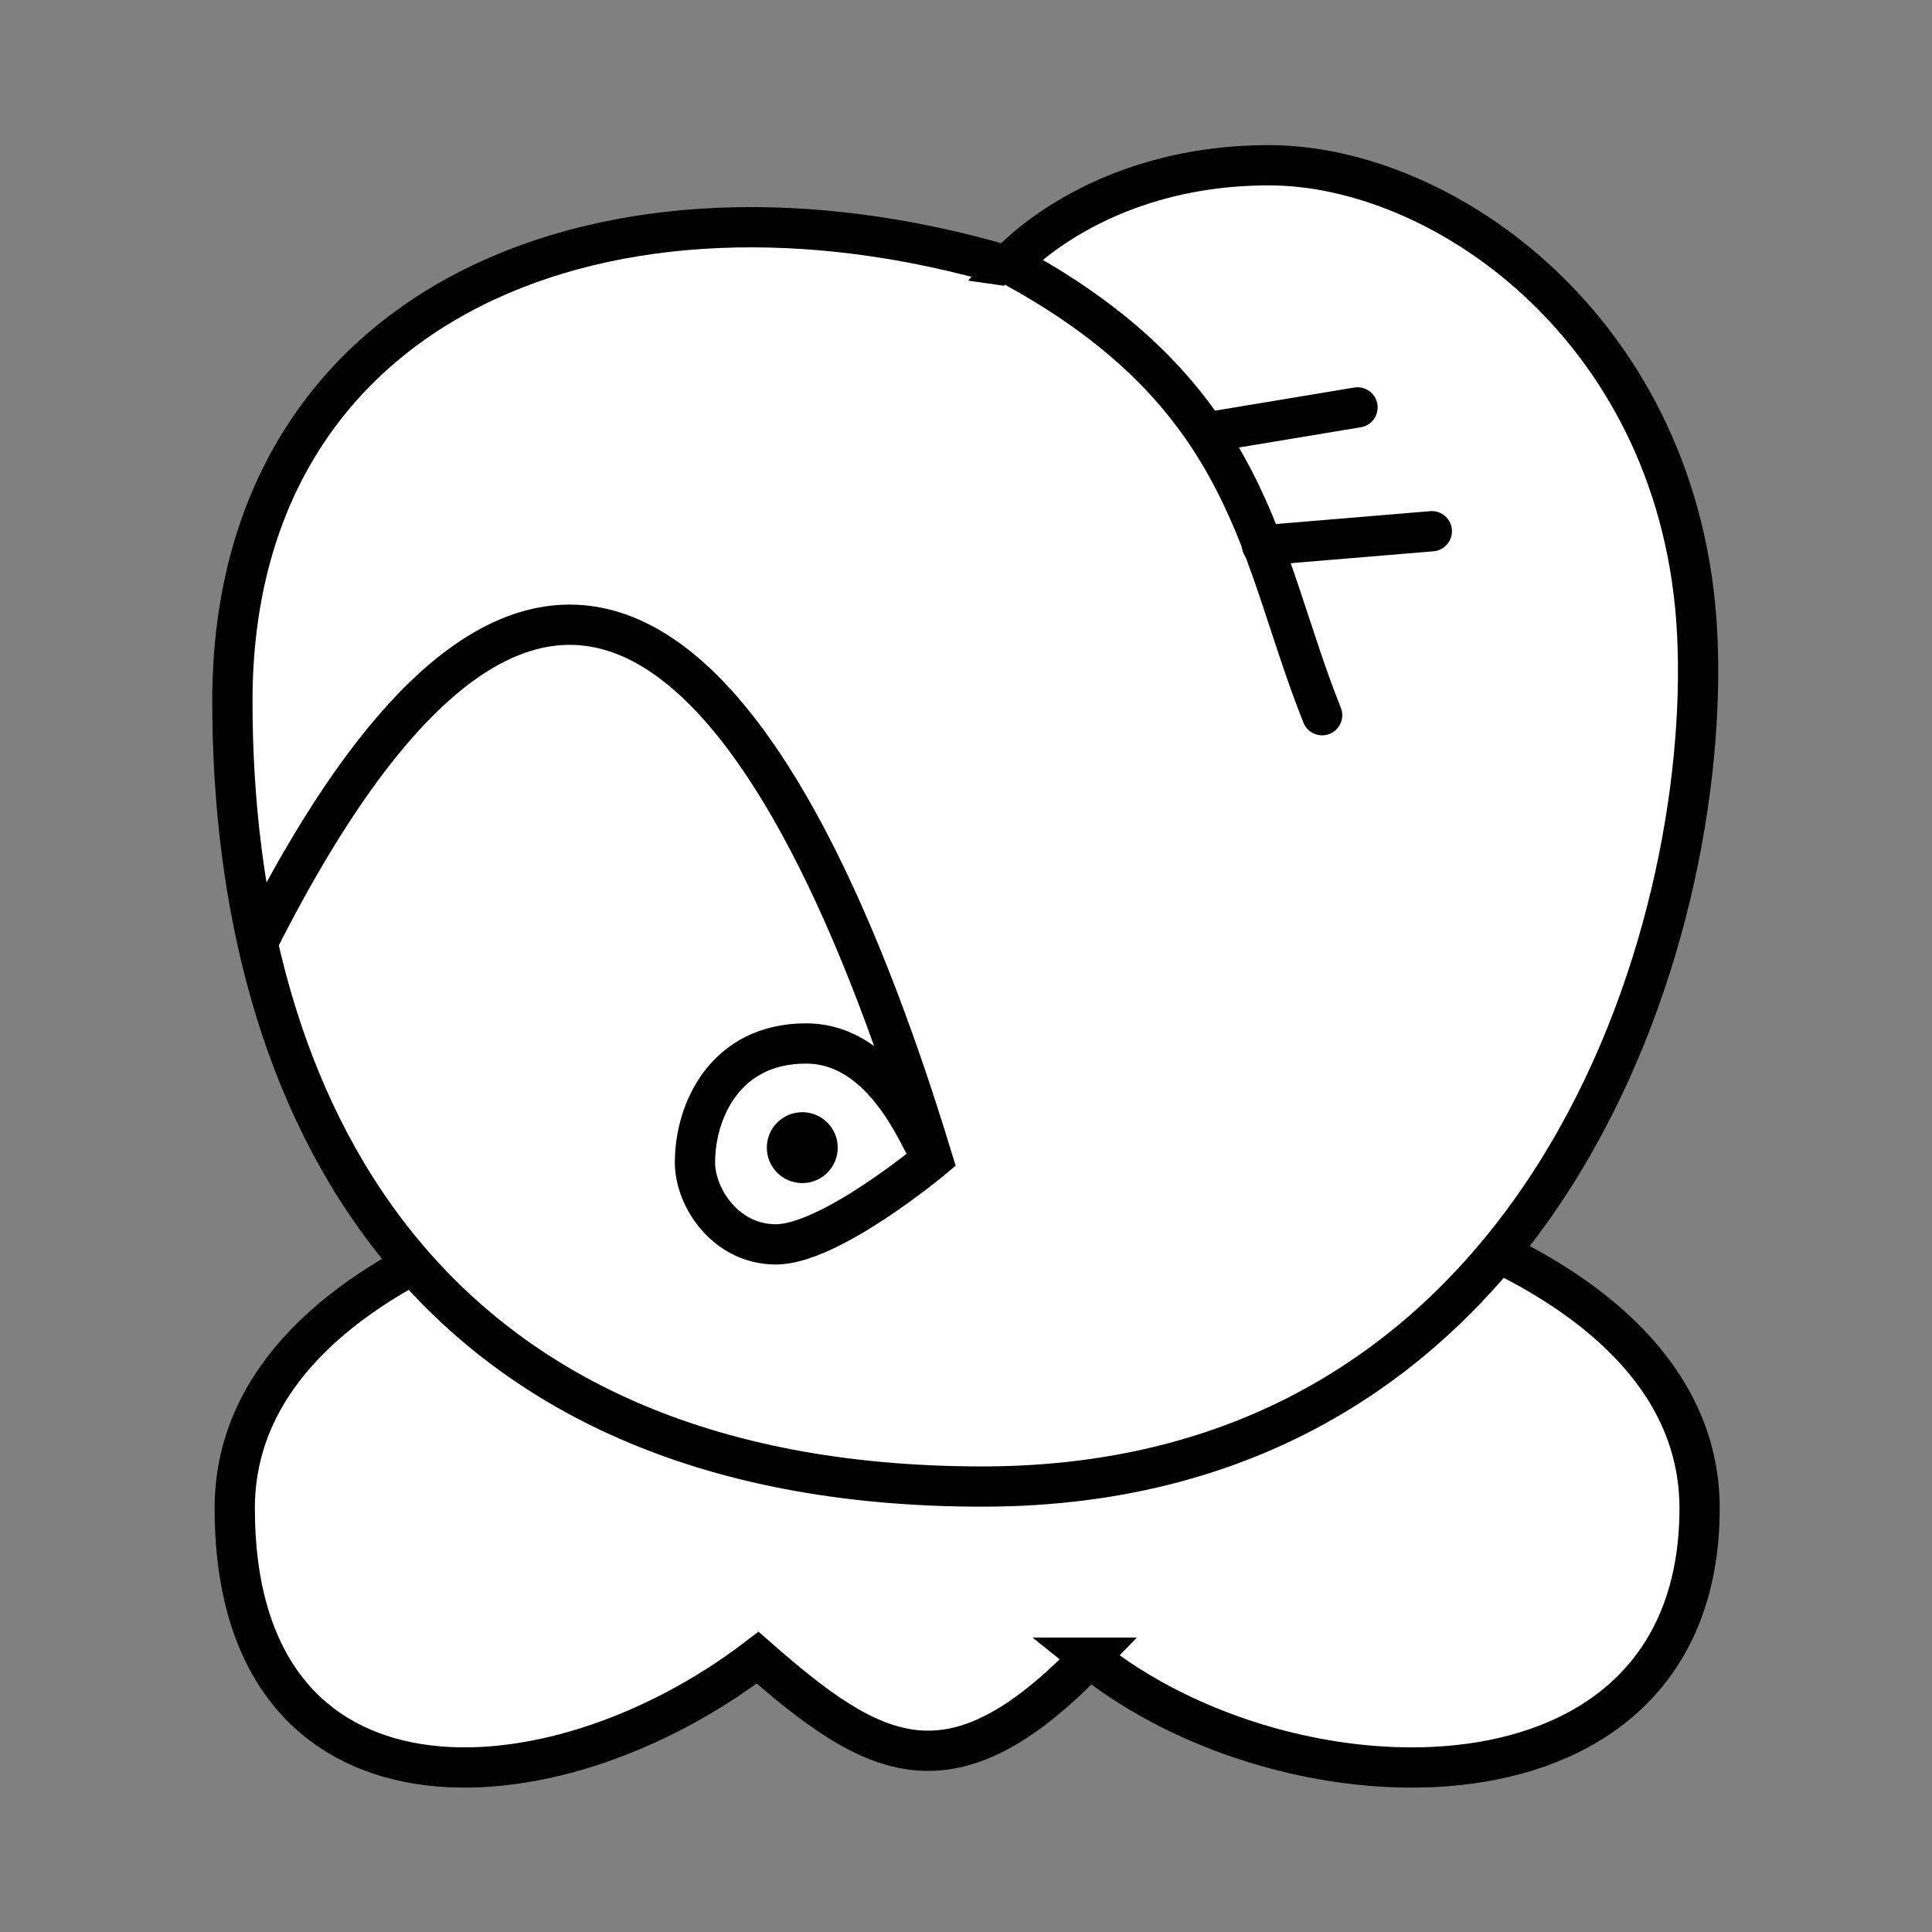 <?xml version="1.0" encoding="UTF-8" standalone="no"?>
<!-- Created with Inkscape (http://www.inkscape.org/) -->

<svg
   xmlns:dc="http://purl.org/dc/elements/1.1/"
   xmlns:cc="http://creativecommons.org/ns#"
   xmlns:rdf="http://www.w3.org/1999/02/22-rdf-syntax-ns#"
   xmlns:svg="http://www.w3.org/2000/svg"
   xmlns="http://www.w3.org/2000/svg"
   xmlns:sodipodi="http://sodipodi.sourceforge.net/DTD/sodipodi-0.dtd"
   xmlns:inkscape="http://www.inkscape.org/namespaces/inkscape"
   width="96"
   height="96"
   id="svg2"
   version="1.1"
   inkscape:version="0.48.3.1 r9886"
   sodipodi:docname="jan.svg">
  <rect width="100%" height="100%" fill="#808080" stroke="none"/>
  <defs
     id="defs4" />
  <sodipodi:namedview
     id="base"
     pagecolor="#ffffff"
     bordercolor="#666666"
     borderopacity="1.0"
     inkscape:pageopacity="0.0"
     inkscape:pageshadow="2"
     inkscape:zoom="6.1770833"
     inkscape:cx="38.043845"
     inkscape:cy="47.676223"
     inkscape:document-units="px"
     inkscape:current-layer="layer1"
     showgrid="false"
     inkscape:window-width="992"
     inkscape:window-height="822"
     inkscape:window-x="0"
     inkscape:window-y="26"
     inkscape:window-maximized="0"
     showguides="true"
     inkscape:guide-bbox="true" />
  <g
     inkscape:label="Calque 1"
     inkscape:groupmode="layer"
     id="layer1"
     transform="translate(0,-956.362)">
    <g
       id="g3008"
       transform="translate(0.058,-3.683)">
      <g
         transform="translate(-3.96e-4,28.178)"
         inkscape:label="Calque 1"
         id="layer1-9">
        <g
           id="g3009"
           transform="translate(14.037,-1.3707904e-8)"
           style="fill:#ffffff">
          <g
             id="g3784">
            <g
               id="g3774"
               style="fill:#ffffff"
               transform="translate(83.014,1.348)" />
          </g>
        </g>
        <path
           style="fill:#ffffff;stroke:#000000;stroke-width:2;stroke-linecap:round;stroke-linejoin:miter;stroke-miterlimit:4;stroke-opacity:1;stroke-dasharray:none"
           d="m 54.083,1014.236 c 9.894,7.974 30.311,8.557 30.311,-7.423 0,-23.715 -72.787,-23.703 -72.787,0 0,16.07 15.633,15.328 25.981,7.423 5.773,5.058 9.59,7.187 16.496,0 z"
           id="path3804"
           inkscape:connector-curvature="0"
           sodipodi:nodetypes="ccccc" />
      </g>
      <g
         transform="translate(-0.095,-3.317)"
         id="g3012">
        <g
           id="g3782"
           transform="matrix(1.086,0,0,1.086,90.874,-84.54)"
           style="fill:#ffffff">
          <path
             transform="translate(0,956.362)"
             sodipodi:nodetypes="czzzzc"
             inkscape:connector-curvature="0"
             id="path2996"
             d="m -37.558,20.722 c 0,0 3.922,-4.604 11.98,-4.604 8.058,0 18.905,7.656 19.589,21.44 0.684,13.784 -6.998,39.015 -32.702,39.015 -25.704,0 -34.32,-17.476 -34.32,-35.939 0,-18.464 17.33,-25.254 35.454,-19.912 z"
             style="fill:#ffffff;stroke:#000000;stroke-width:1.842;stroke-linecap:round;stroke-linejoin:miter;stroke-miterlimit:4;stroke-opacity:1;stroke-dasharray:none" />
          <g
             id="g3776"
             style="fill:#ffffff">
            <path
               style="fill:none;stroke:#000000;stroke-width:1.842;stroke-linecap:round;stroke-linejoin:miter;stroke-miterlimit:4;stroke-opacity:1;stroke-dasharray:none"
               d="m -37.298,20.735 c 11.008,5.99 11.234,13.261 14.148,20.546"
               id="path2998"
               inkscape:connector-curvature="0"
               transform="translate(0,956.362)"
               sodipodi:nodetypes="cc" />
            <g
               id="g3772"
               style="fill:#ffffff">
              <path
                 transform="translate(0,956.362)"
                 inkscape:connector-curvature="0"
                 id="path3000"
                 d="m -28.187,28.303 6.656,-1.106"
                 style="fill:none;stroke:#000000;stroke-width:1.842;stroke-linecap:round;stroke-linejoin:miter;stroke-miterlimit:4;stroke-opacity:1;stroke-dasharray:none"
                 sodipodi:nodetypes="cc" />
              <path
                 transform="translate(0,956.362)"
                 inkscape:connector-curvature="0"
                 id="path3002"
                 d="m -25.902,33.511 7.771,-0.648"
                 style="fill:none;stroke:#000000;stroke-width:1.842;stroke-linecap:round;stroke-linejoin:miter;stroke-miterlimit:4;stroke-opacity:1;stroke-dasharray:none" />
            </g>
          </g>
        </g>
        <g
           id="layer1-7"
           inkscape:label="Calque 1"
           transform="translate(-11.03,10.679)">
          <g
             transform="matrix(0.604,0,0,0.604,28.955,392.737)"
             id="g3007">
            <path
               style="fill:none;stroke:#000000;stroke-width:3.312;stroke-linecap:round;stroke-linejoin:miter;stroke-miterlimit:4;stroke-opacity:1;stroke-dasharray:none"
               d="m 46.949,1022.111 c -0.807,-0.968 -3.651,-9.204 -10.266,-9.204 -6.615,0 -9.125,5.517 -9.125,9.784 0,2.909 2.537,6.744 6.651,6.744 4.477,0 12.89,-7.037 12.89,-7.037 -13.258,-43.514 -32.271,-63.685 -55.392,-18.036"
               id="path3767"
               inkscape:connector-curvature="0"
               sodipodi:nodetypes="cccscc" />
            <path
               sodipodi:type="arc"
               style="fill:#000000;fill-opacity:1;stroke:#000000;stroke-width:3.312;stroke-linecap:round;stroke-linejoin:miter;stroke-miterlimit:4;stroke-opacity:1;stroke-dasharray:none"
               id="path3777"
               sodipodi:cx="25.309092"
               sodipodi:cy="64.290909"
               sodipodi:rx="1.2606061"
               sodipodi:ry="1.2606061"
               d="m 26.57,64.291 c 0,0.696 -0.564,1.261 -1.261,1.261 -0.696,0 -1.261,-0.564 -1.261,-1.261 0,-0.696 0.564,-1.261 1.261,-1.261 0.696,0 1.261,0.564 1.261,1.261 z"
               transform="translate(11.076,957.186)" />
          </g>
        </g>
      </g>
    </g>
  </g>
</svg>
